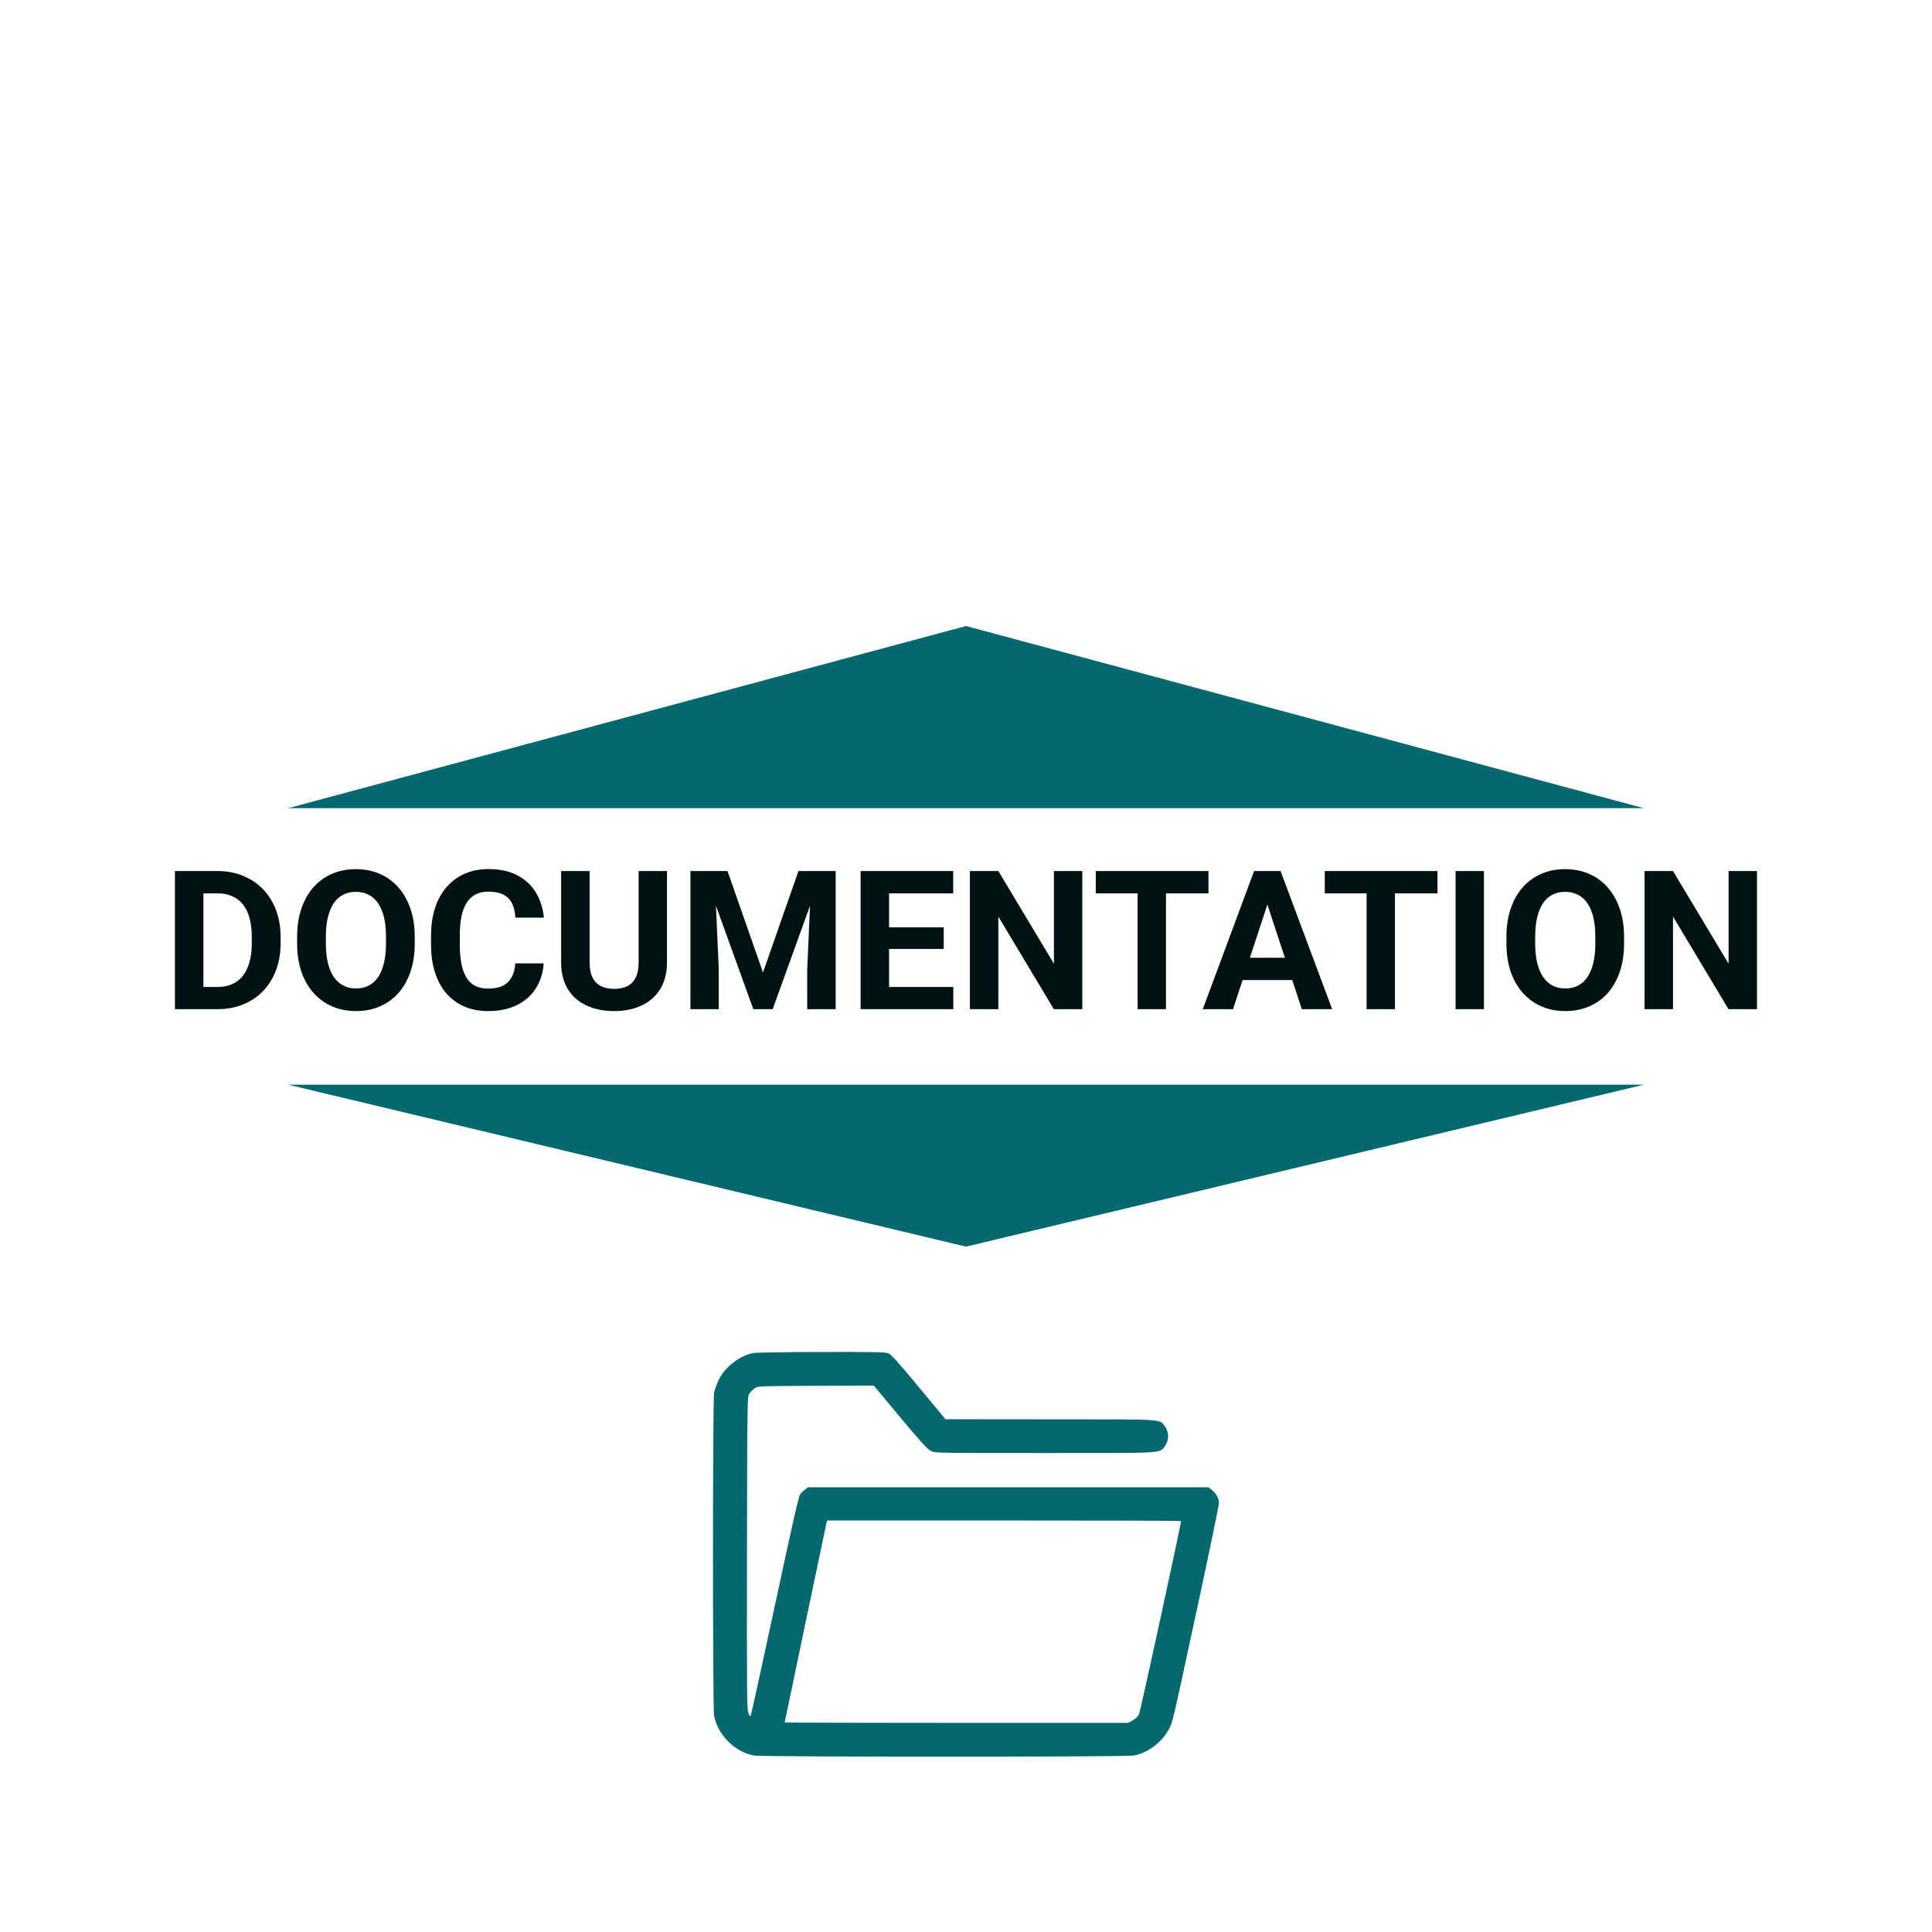 <svg width="358" height="358" viewBox="0 0 358 358" fill="none" xmlns="http://www.w3.org/2000/svg">
<g filter="url(#filter0_dd_537_19)">
<circle cx="179" cy="175" r="175" fill="white"/>
</g>
<path d="M179 116L304.574 149.75H53.426L179 116Z" fill="#04686F"/>
<path d="M179 231L304.574 201H53.426L179 231Z" fill="#04686F"/>
<path d="M40.273 187H34.701L34.736 182.887H40.273C41.656 182.887 42.822 182.576 43.772 181.955C44.721 181.322 45.435 180.402 45.916 179.195C46.408 177.988 46.654 176.529 46.654 174.818V173.57C46.654 172.258 46.514 171.104 46.232 170.107C45.963 169.111 45.559 168.273 45.02 167.594C44.48 166.914 43.818 166.404 43.033 166.064C42.248 165.713 41.346 165.537 40.326 165.537H34.596V161.406H40.326C42.037 161.406 43.602 161.699 45.02 162.285C46.449 162.859 47.685 163.686 48.728 164.764C49.772 165.842 50.574 167.131 51.137 168.631C51.711 170.119 51.998 171.777 51.998 173.605V174.818C51.998 176.635 51.711 178.293 51.137 179.793C50.574 181.293 49.772 182.582 48.728 183.66C47.697 184.727 46.461 185.553 45.02 186.139C43.59 186.713 42.008 187 40.273 187ZM37.69 161.406V187H32.416V161.406H37.69ZM76.853 173.605V174.818C76.853 176.764 76.59 178.51 76.062 180.057C75.535 181.604 74.791 182.922 73.83 184.012C72.869 185.09 71.721 185.916 70.385 186.49C69.061 187.064 67.59 187.352 65.973 187.352C64.367 187.352 62.897 187.064 61.56 186.49C60.236 185.916 59.088 185.09 58.115 184.012C57.143 182.922 56.387 181.604 55.848 180.057C55.32 178.51 55.057 176.764 55.057 174.818V173.605C55.057 171.648 55.32 169.902 55.848 168.367C56.375 166.82 57.119 165.502 58.08 164.412C59.053 163.322 60.201 162.49 61.525 161.916C62.861 161.342 64.332 161.055 65.938 161.055C67.555 161.055 69.025 161.342 70.35 161.916C71.686 162.49 72.834 163.322 73.795 164.412C74.768 165.502 75.518 166.82 76.045 168.367C76.584 169.902 76.853 171.648 76.853 173.605ZM71.527 174.818V173.57C71.527 172.211 71.404 171.016 71.158 169.984C70.912 168.953 70.549 168.086 70.068 167.383C69.588 166.68 69.002 166.152 68.311 165.801C67.619 165.438 66.828 165.256 65.938 165.256C65.047 165.256 64.256 165.438 63.565 165.801C62.885 166.152 62.305 166.68 61.824 167.383C61.355 168.086 60.998 168.953 60.752 169.984C60.506 171.016 60.383 172.211 60.383 173.57V174.818C60.383 176.166 60.506 177.361 60.752 178.404C60.998 179.436 61.361 180.309 61.842 181.023C62.322 181.727 62.908 182.26 63.6 182.623C64.291 182.986 65.082 183.168 65.973 183.168C66.863 183.168 67.654 182.986 68.346 182.623C69.037 182.26 69.617 181.727 70.086 181.023C70.555 180.309 70.912 179.436 71.158 178.404C71.404 177.361 71.527 176.166 71.527 174.818ZM95.486 178.51H100.742C100.637 180.232 100.162 181.762 99.318 183.098C98.486 184.434 97.32 185.477 95.82 186.227C94.332 186.977 92.539 187.352 90.441 187.352C88.801 187.352 87.33 187.07 86.029 186.508C84.728 185.934 83.615 185.113 82.689 184.047C81.775 182.98 81.078 181.691 80.598 180.18C80.117 178.668 79.877 176.975 79.877 175.1V173.324C79.877 171.449 80.123 169.756 80.615 168.244C81.119 166.721 81.834 165.426 82.76 164.359C83.697 163.293 84.816 162.473 86.117 161.898C87.418 161.324 88.871 161.037 90.477 161.037C92.609 161.037 94.408 161.424 95.873 162.197C97.35 162.971 98.492 164.037 99.301 165.396C100.121 166.756 100.613 168.303 100.777 170.037H95.504C95.445 169.006 95.24 168.133 94.889 167.418C94.537 166.691 94.004 166.146 93.289 165.783C92.586 165.408 91.648 165.221 90.477 165.221C89.598 165.221 88.83 165.385 88.174 165.713C87.518 166.041 86.967 166.539 86.522 167.207C86.076 167.875 85.742 168.719 85.519 169.738C85.309 170.746 85.203 171.93 85.203 173.289V175.1C85.203 176.424 85.303 177.59 85.502 178.598C85.701 179.594 86.006 180.438 86.416 181.129C86.838 181.809 87.377 182.324 88.033 182.676C88.701 183.016 89.504 183.186 90.441 183.186C91.543 183.186 92.451 183.01 93.166 182.658C93.881 182.307 94.426 181.785 94.801 181.094C95.188 180.402 95.416 179.541 95.486 178.51ZM118.338 161.406H123.594V178.316C123.594 180.285 123.172 181.943 122.328 183.291C121.496 184.639 120.342 185.652 118.865 186.332C117.4 187.012 115.713 187.352 113.803 187.352C111.893 187.352 110.193 187.012 108.705 186.332C107.229 185.652 106.068 184.639 105.225 183.291C104.393 181.943 103.977 180.285 103.977 178.316V161.406H109.25V178.316C109.25 179.465 109.432 180.402 109.795 181.129C110.158 181.855 110.68 182.389 111.359 182.729C112.051 183.068 112.865 183.238 113.803 183.238C114.764 183.238 115.578 183.068 116.246 182.729C116.926 182.389 117.441 181.855 117.793 181.129C118.156 180.402 118.338 179.465 118.338 178.316V161.406ZM130.344 161.406H134.809L141.383 180.197L147.957 161.406H152.422L143.176 187H139.59L130.344 161.406ZM127.936 161.406H132.383L133.191 179.723V187H127.936V161.406ZM150.383 161.406H154.848V187H149.574V179.723L150.383 161.406ZM176.645 182.887V187H163.021V182.887H176.645ZM164.744 161.406V187H159.471V161.406H164.744ZM174.869 171.83V175.838H163.021V171.83H174.869ZM176.627 161.406V165.537H163.021V161.406H176.627ZM200.551 161.406V187H195.277L184.994 169.844V187H179.721V161.406H184.994L195.295 178.58V161.406H200.551ZM216.055 161.406V187H210.799V161.406H216.055ZM223.93 161.406V165.537H203.047V161.406H223.93ZM235.443 165.783L228.482 187H222.875L232.385 161.406H235.953L235.443 165.783ZM241.227 187L234.248 165.783L233.686 161.406H237.289L246.852 187H241.227ZM240.91 177.473V181.604H227.393V177.473H240.91ZM258.488 161.406V187H253.232V161.406H258.488ZM266.363 161.406V165.537H245.48V161.406H266.363ZM274.977 161.406V187H269.721V161.406H274.977ZM300.939 173.605V174.818C300.939 176.764 300.676 178.51 300.148 180.057C299.621 181.604 298.877 182.922 297.916 184.012C296.955 185.09 295.807 185.916 294.471 186.49C293.146 187.064 291.676 187.352 290.059 187.352C288.453 187.352 286.982 187.064 285.646 186.49C284.322 185.916 283.174 185.09 282.201 184.012C281.229 182.922 280.473 181.604 279.934 180.057C279.406 178.51 279.143 176.764 279.143 174.818V173.605C279.143 171.648 279.406 169.902 279.934 168.367C280.461 166.82 281.205 165.502 282.166 164.412C283.139 163.322 284.287 162.49 285.611 161.916C286.947 161.342 288.418 161.055 290.023 161.055C291.641 161.055 293.111 161.342 294.436 161.916C295.771 162.49 296.92 163.322 297.881 164.412C298.854 165.502 299.604 166.82 300.131 168.367C300.67 169.902 300.939 171.648 300.939 173.605ZM295.613 174.818V173.57C295.613 172.211 295.49 171.016 295.244 169.984C294.998 168.953 294.635 168.086 294.154 167.383C293.674 166.68 293.088 166.152 292.396 165.801C291.705 165.438 290.914 165.256 290.023 165.256C289.133 165.256 288.342 165.438 287.65 165.801C286.971 166.152 286.391 166.68 285.91 167.383C285.441 168.086 285.084 168.953 284.838 169.984C284.592 171.016 284.469 172.211 284.469 173.57V174.818C284.469 176.166 284.592 177.361 284.838 178.404C285.084 179.436 285.447 180.309 285.928 181.023C286.408 181.727 286.994 182.26 287.686 182.623C288.377 182.986 289.168 183.168 290.059 183.168C290.949 183.168 291.74 182.986 292.432 182.623C293.123 182.26 293.703 181.727 294.172 181.023C294.641 180.309 294.998 179.436 295.244 178.404C295.49 177.361 295.613 176.166 295.613 174.818ZM325.566 161.406V187H320.293L310.01 169.844V187H304.736V161.406H310.01L320.311 178.58V161.406H325.566Z" fill="#021112"/>
<path d="M139.566 250.715C137.047 251.203 134.352 253.293 133.199 255.656C132.828 256.418 132.418 257.512 132.32 258.098C132.047 259.523 132.047 316.477 132.32 317.902C132.984 321.477 136.129 324.621 139.723 325.305C141.168 325.578 208.629 325.578 210.074 325.305C212.711 324.797 215.309 322.863 216.559 320.461C217.34 318.996 216.969 320.559 222.359 295.578C224.293 286.574 225.875 278.879 225.875 278.469C225.875 277.609 225.309 276.652 224.449 276.008L223.902 275.598H186.812H149.723L149.195 276.008C148.902 276.223 148.473 276.633 148.258 276.926C147.984 277.297 146.754 282.727 143.551 297.668C141.168 308.801 139.156 317.941 139.078 318.02C139.02 318.078 138.824 317.824 138.668 317.434C138.414 316.789 138.375 313.312 138.414 287.727C138.473 258.781 138.473 258.723 138.883 258.195C139.098 257.902 139.527 257.473 139.82 257.258C140.348 256.848 140.602 256.848 151.129 256.789L161.91 256.75L166.793 262.609C170.523 267.082 171.871 268.547 172.477 268.859C173.258 269.25 173.609 269.25 193.629 269.25C216.305 269.25 214.801 269.348 215.875 267.922C216.637 266.926 216.637 265.324 215.875 264.328C214.801 262.922 216.187 263 194.586 263L175.191 262.98L170.25 257.023C166.598 252.609 165.133 250.988 164.645 250.773C164.078 250.539 161.969 250.5 152.203 250.52C145.719 250.539 140.035 250.617 139.566 250.715ZM218.844 281.848C218.844 282.512 211.305 317.199 211.051 317.688C210.836 318.098 210.367 318.527 209.859 318.801L209.02 319.25H177.203C159.723 319.25 145.406 319.211 145.406 319.152C145.406 319.074 152.437 285.539 153.023 282.766L153.258 281.75H186.051C204.078 281.75 218.844 281.789 218.844 281.848Z" fill="#04686F"/>
<defs>
<filter id="filter0_dd_537_19" x="0" y="0" width="358" height="358" filterUnits="userSpaceOnUse" color-interpolation-filters="sRGB">
<feFlood flood-opacity="0" result="BackgroundImageFix"/>
<feColorMatrix in="SourceAlpha" type="matrix" values="0 0 0 0 0 0 0 0 0 0 0 0 0 0 0 0 0 0 127 0" result="hardAlpha"/>
<feOffset dy="4"/>
<feGaussianBlur stdDeviation="2"/>
<feComposite in2="hardAlpha" operator="out"/>
<feColorMatrix type="matrix" values="0 0 0 0 0.016 0 0 0 0 0.408 0 0 0 0 0.435 0 0 0 0.25 0"/>
<feBlend mode="normal" in2="BackgroundImageFix" result="effect1_dropShadow_537_19"/>
<feColorMatrix in="SourceAlpha" type="matrix" values="0 0 0 0 0 0 0 0 0 0 0 0 0 0 0 0 0 0 127 0" result="hardAlpha"/>
<feOffset dy="4"/>
<feGaussianBlur stdDeviation="2"/>
<feComposite in2="hardAlpha" operator="out"/>
<feColorMatrix type="matrix" values="0 0 0 0 0 0 0 0 0 0 0 0 0 0 0 0 0 0 0.25 0"/>
<feBlend mode="normal" in2="effect1_dropShadow_537_19" result="effect2_dropShadow_537_19"/>
<feBlend mode="normal" in="SourceGraphic" in2="effect2_dropShadow_537_19" result="shape"/>
</filter>
</defs>
</svg>
